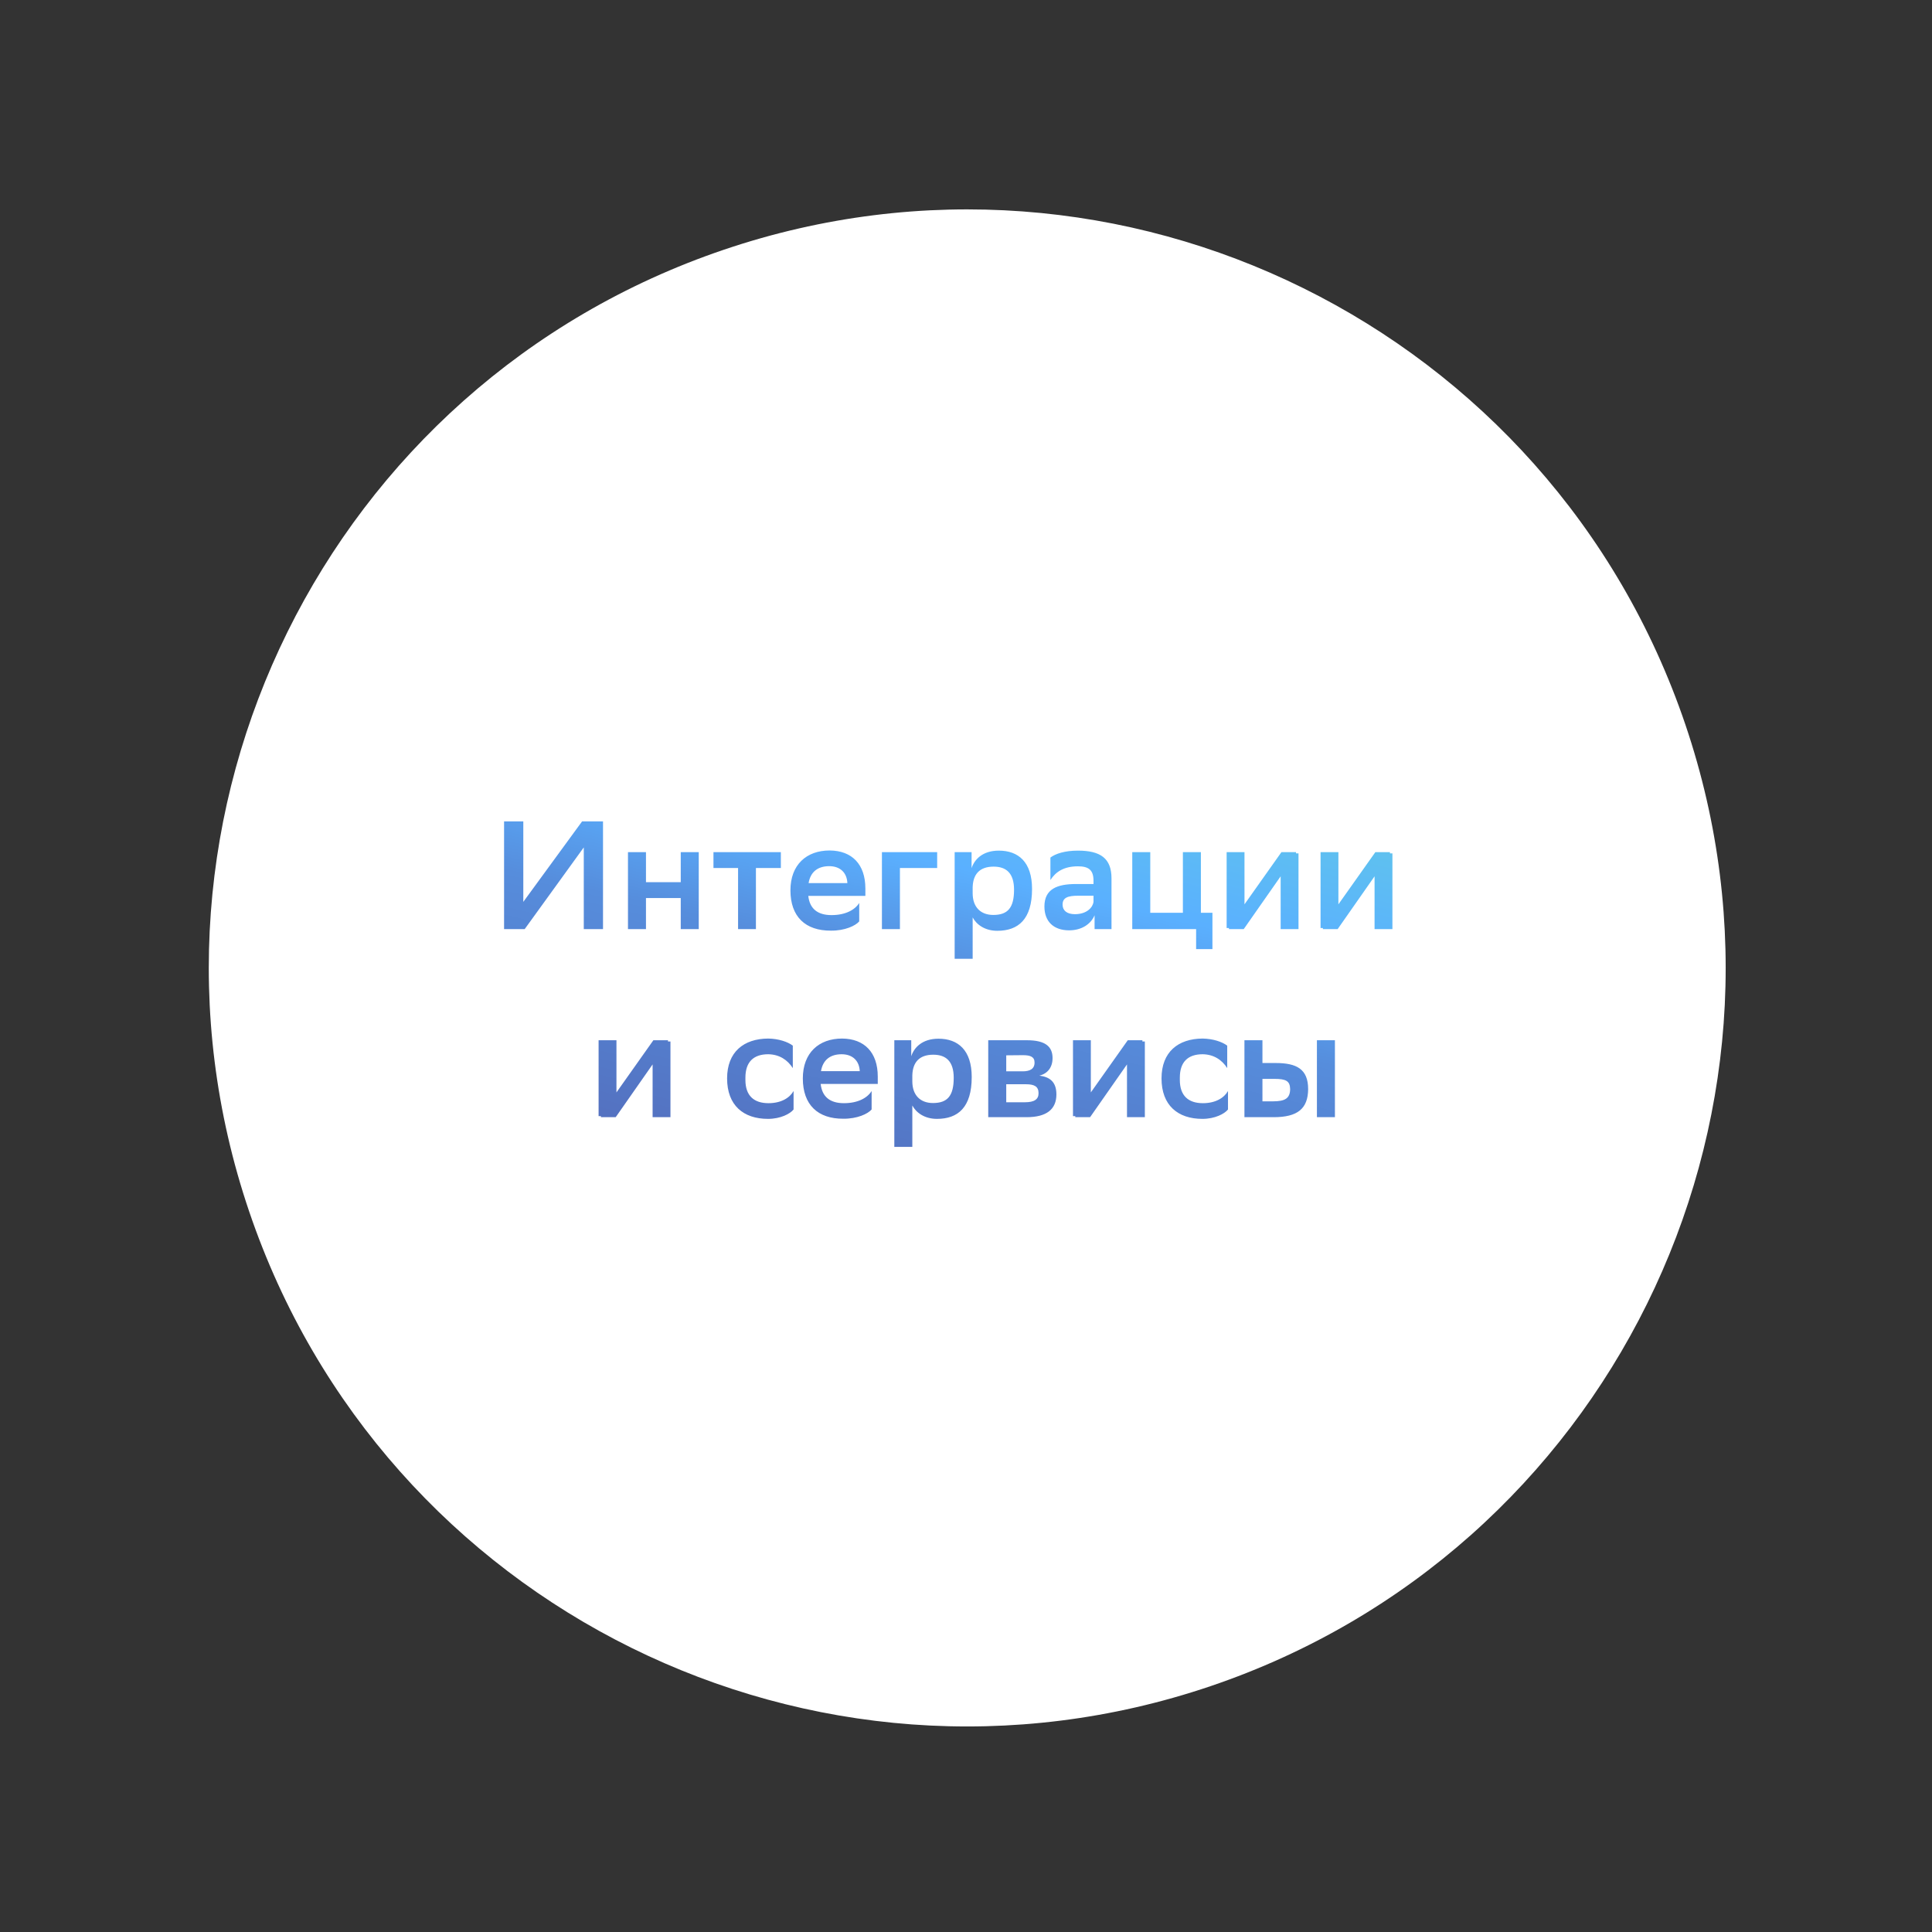 <?xml version="1.0" encoding="UTF-8"?> <svg xmlns="http://www.w3.org/2000/svg" width="226" height="226" viewBox="0 0 226 226" fill="none"><rect x="0" y="0" width="226" height="226" fill="#333333" stroke="none"/> <path d="M84.694 29.205C131.092 13.491 181.442 38.369 197.155 84.772C212.867 131.175 187.992 181.531 141.594 197.246C95.197 212.96 44.846 188.082 29.134 141.679C13.421 95.276 38.297 44.919 84.694 29.205Z" fill="white"></path> <path d="M61.215 96.084L58.965 96.084L58.965 108.684L61.377 108.684L68.289 99.126L68.289 108.684L70.539 108.684L70.539 96.084L68.091 96.084L61.215 105.498L61.215 96.084ZM79.632 108.684L81.738 108.684L81.738 99.684L79.632 99.684L79.632 103.194L75.564 103.194L75.564 99.684L73.459 99.684L73.459 108.684L75.564 108.684L75.564 105.048L79.632 105.048L79.632 108.684ZM86.338 108.684L88.426 108.684L88.426 101.538L91.342 101.538L91.342 99.684L83.459 99.684L83.459 101.538L86.338 101.538L86.338 108.684ZM100.509 107.784L100.509 105.624C100.023 106.416 98.925 107.046 97.269 107.046C95.631 107.046 94.713 106.29 94.551 104.796L101.229 104.796L101.229 103.932C101.229 101.106 99.663 99.504 97.053 99.486C94.335 99.486 92.463 101.16 92.463 104.148C92.463 107.244 94.227 108.882 97.197 108.864C98.835 108.882 100.077 108.288 100.509 107.784ZM96.999 101.322C98.277 101.322 99.069 102.078 99.123 103.302L94.587 103.302C94.803 102.006 95.649 101.322 96.999 101.322ZM103.165 108.684L105.271 108.684L105.271 101.538L109.627 101.538L109.627 99.684L103.165 99.684L103.165 108.684ZM111.673 112.159L113.779 112.159L113.779 107.316C114.228 108.162 115.218 108.882 116.658 108.882C119.124 108.882 120.726 107.532 120.726 103.986C120.726 100.836 119.124 99.504 116.838 99.504C114.93 99.504 113.977 100.548 113.653 101.556L113.653 99.684L111.673 99.684L111.673 112.159ZM113.779 103.806C113.815 102.294 114.57 101.376 116.226 101.376C117.666 101.376 118.62 102.096 118.62 104.076C118.62 106.2 117.882 107.028 116.19 107.028C114.714 107.028 113.779 106.11 113.779 104.49L113.779 103.806ZM122.875 102.942C123.487 101.988 124.441 101.34 126.097 101.34C127.303 101.34 127.915 101.736 127.915 103.014L127.915 103.41L125.881 103.41C123.667 103.41 122.173 103.986 122.173 106.038C122.173 107.802 123.253 108.828 125.071 108.828C126.511 108.828 127.609 108.108 128.041 107.064L128.041 108.684L130.02 108.684L130.02 102.744C130.02 100.404 128.725 99.504 126.097 99.504C124.549 99.504 123.469 99.864 122.875 100.314L122.875 102.942ZM125.737 106.938C124.801 106.938 124.297 106.506 124.297 105.822C124.297 105.012 124.891 104.778 126.133 104.778L127.915 104.778L127.915 105.516C127.825 106.128 127.159 106.938 125.737 106.938ZM132.449 108.684L139.919 108.684L139.919 111.025L141.827 111.025L141.827 106.776L140.477 106.776L140.477 99.684L138.371 99.684L138.371 106.776L134.555 106.776L134.555 99.684L132.449 99.684L132.449 108.684ZM143.489 108.558L143.759 108.558L143.759 108.684L145.487 108.684L145.577 108.558L149.807 102.51L149.807 108.684L151.895 108.684L151.895 99.828L151.607 99.828L151.607 99.684L149.897 99.684L145.577 105.786L145.577 99.684L143.489 99.684L143.489 108.558ZM154.475 108.558L154.745 108.558L154.745 108.684L156.473 108.684L156.563 108.558L160.793 102.51L160.793 108.684L162.881 108.684L162.881 99.828L162.593 99.828L162.593 99.684L160.883 99.684L156.563 105.786L156.563 99.684L154.475 99.684L154.475 108.558ZM70.022 130.559L70.293 130.559L70.293 130.685L72.02 130.685L72.111 130.559L76.34 124.511L76.34 130.685L78.428 130.685L78.428 121.829L78.14 121.829L78.14 121.685L76.43 121.685L72.111 127.787L72.111 121.685L70.022 121.685L70.022 130.559ZM92.83 129.785L92.83 127.625C92.38 128.417 91.39 129.047 89.896 129.047C88.204 129.047 87.196 128.183 87.196 126.329L87.196 126.059C87.196 124.241 88.132 123.323 89.86 123.323C91.174 123.341 92.128 123.989 92.74 124.943L92.74 122.315C92.146 121.865 91.066 121.505 89.86 121.487C86.998 121.505 85.054 123.053 85.054 126.149C85.054 129.299 86.962 130.883 89.842 130.883C91.3 130.883 92.434 130.289 92.83 129.785ZM101.959 129.785L101.959 127.625C101.473 128.417 100.375 129.047 98.719 129.047C97.081 129.047 96.163 128.291 96.001 126.797L102.679 126.797L102.679 125.933C102.679 123.107 101.113 121.505 98.503 121.487C95.785 121.487 93.913 123.161 93.913 126.149C93.913 129.245 95.677 130.883 98.647 130.865C100.285 130.883 101.527 130.289 101.959 129.785ZM98.449 123.323C99.727 123.323 100.519 124.079 100.573 125.303L96.037 125.303C96.253 124.007 97.099 123.323 98.449 123.323ZM104.615 134.159L106.721 134.159L106.721 129.317C107.171 130.163 108.161 130.883 109.601 130.883C112.067 130.883 113.669 129.533 113.669 125.987C113.669 122.837 112.067 121.505 109.781 121.505C107.873 121.505 106.919 122.549 106.595 123.557L106.595 121.685L104.615 121.685L104.615 134.159ZM106.721 125.807C106.757 124.295 107.513 123.377 109.169 123.377C110.609 123.377 111.563 124.097 111.563 126.077C111.563 128.201 110.825 129.029 109.133 129.029C107.657 129.029 106.721 128.111 106.721 126.491L106.721 125.807ZM115.601 130.685L120.083 130.685C122.441 130.685 123.575 129.749 123.575 128.021C123.575 126.491 122.729 125.969 121.577 125.825C122.549 125.591 123.125 124.853 123.125 123.773C123.125 122.423 122.279 121.685 120.137 121.685L115.601 121.685L115.601 130.685ZM117.707 128.939L117.707 126.833L120.011 126.833C120.983 126.833 121.487 127.085 121.487 127.877C121.487 128.597 121.001 128.939 119.885 128.939L117.707 128.939ZM117.707 125.321L117.707 123.449L119.651 123.431C120.551 123.431 121.019 123.629 121.019 124.295C121.019 125.051 120.461 125.321 119.633 125.321L117.707 125.321ZM125.515 130.559L125.785 130.559L125.785 130.685L127.513 130.685L127.603 130.559L131.833 124.511L131.833 130.685L133.921 130.685L133.921 121.829L133.633 121.829L133.633 121.685L131.923 121.685L127.603 127.787L127.603 121.685L125.515 121.685L125.515 130.559ZM143.647 129.785L143.647 127.625C143.197 128.417 142.207 129.047 140.713 129.047C139.021 129.047 138.014 128.183 138.014 126.329L138.014 126.059C138.014 124.241 138.949 123.323 140.677 123.323C141.991 123.341 142.945 123.989 143.557 124.943L143.557 122.315C142.963 121.865 141.883 121.505 140.677 121.487C137.816 121.505 135.872 123.053 135.872 126.149C135.872 129.299 137.78 130.883 140.659 130.883C142.117 130.883 143.251 130.289 143.647 129.785ZM145.571 130.685L148.991 130.685C151.781 130.685 153.005 129.695 153.023 127.409C153.023 125.051 151.673 124.349 149.225 124.349L147.677 124.349L147.677 121.685L145.571 121.685L145.571 130.685ZM154.049 130.685L156.155 130.685L156.155 121.685L154.049 121.685L154.049 130.685ZM148.919 128.831L147.677 128.831L147.677 126.203L149.063 126.203C150.449 126.203 150.899 126.455 150.917 127.409C150.899 128.471 150.341 128.831 148.919 128.831Z" fill="url(#paint0_linear)"></path> <defs> <linearGradient id="paint0_linear" x1="38.584" y1="142.075" x2="62.007" y2="43.142" gradientUnits="userSpaceOnUse"> <stop stop-color="#515DAD"></stop> <stop offset="0.133" stop-color="#536CBB"></stop> <stop offset="0.432" stop-color="#568DDC"></stop> <stop offset="0.555" stop-color="#5AB0FF"></stop> <stop offset="0.72" stop-color="#60C5EB"></stop> <stop offset="0.806" stop-color="#68DFD1"></stop> <stop offset="1" stop-color="#6BEAC7"></stop> </linearGradient> </defs> </svg> 